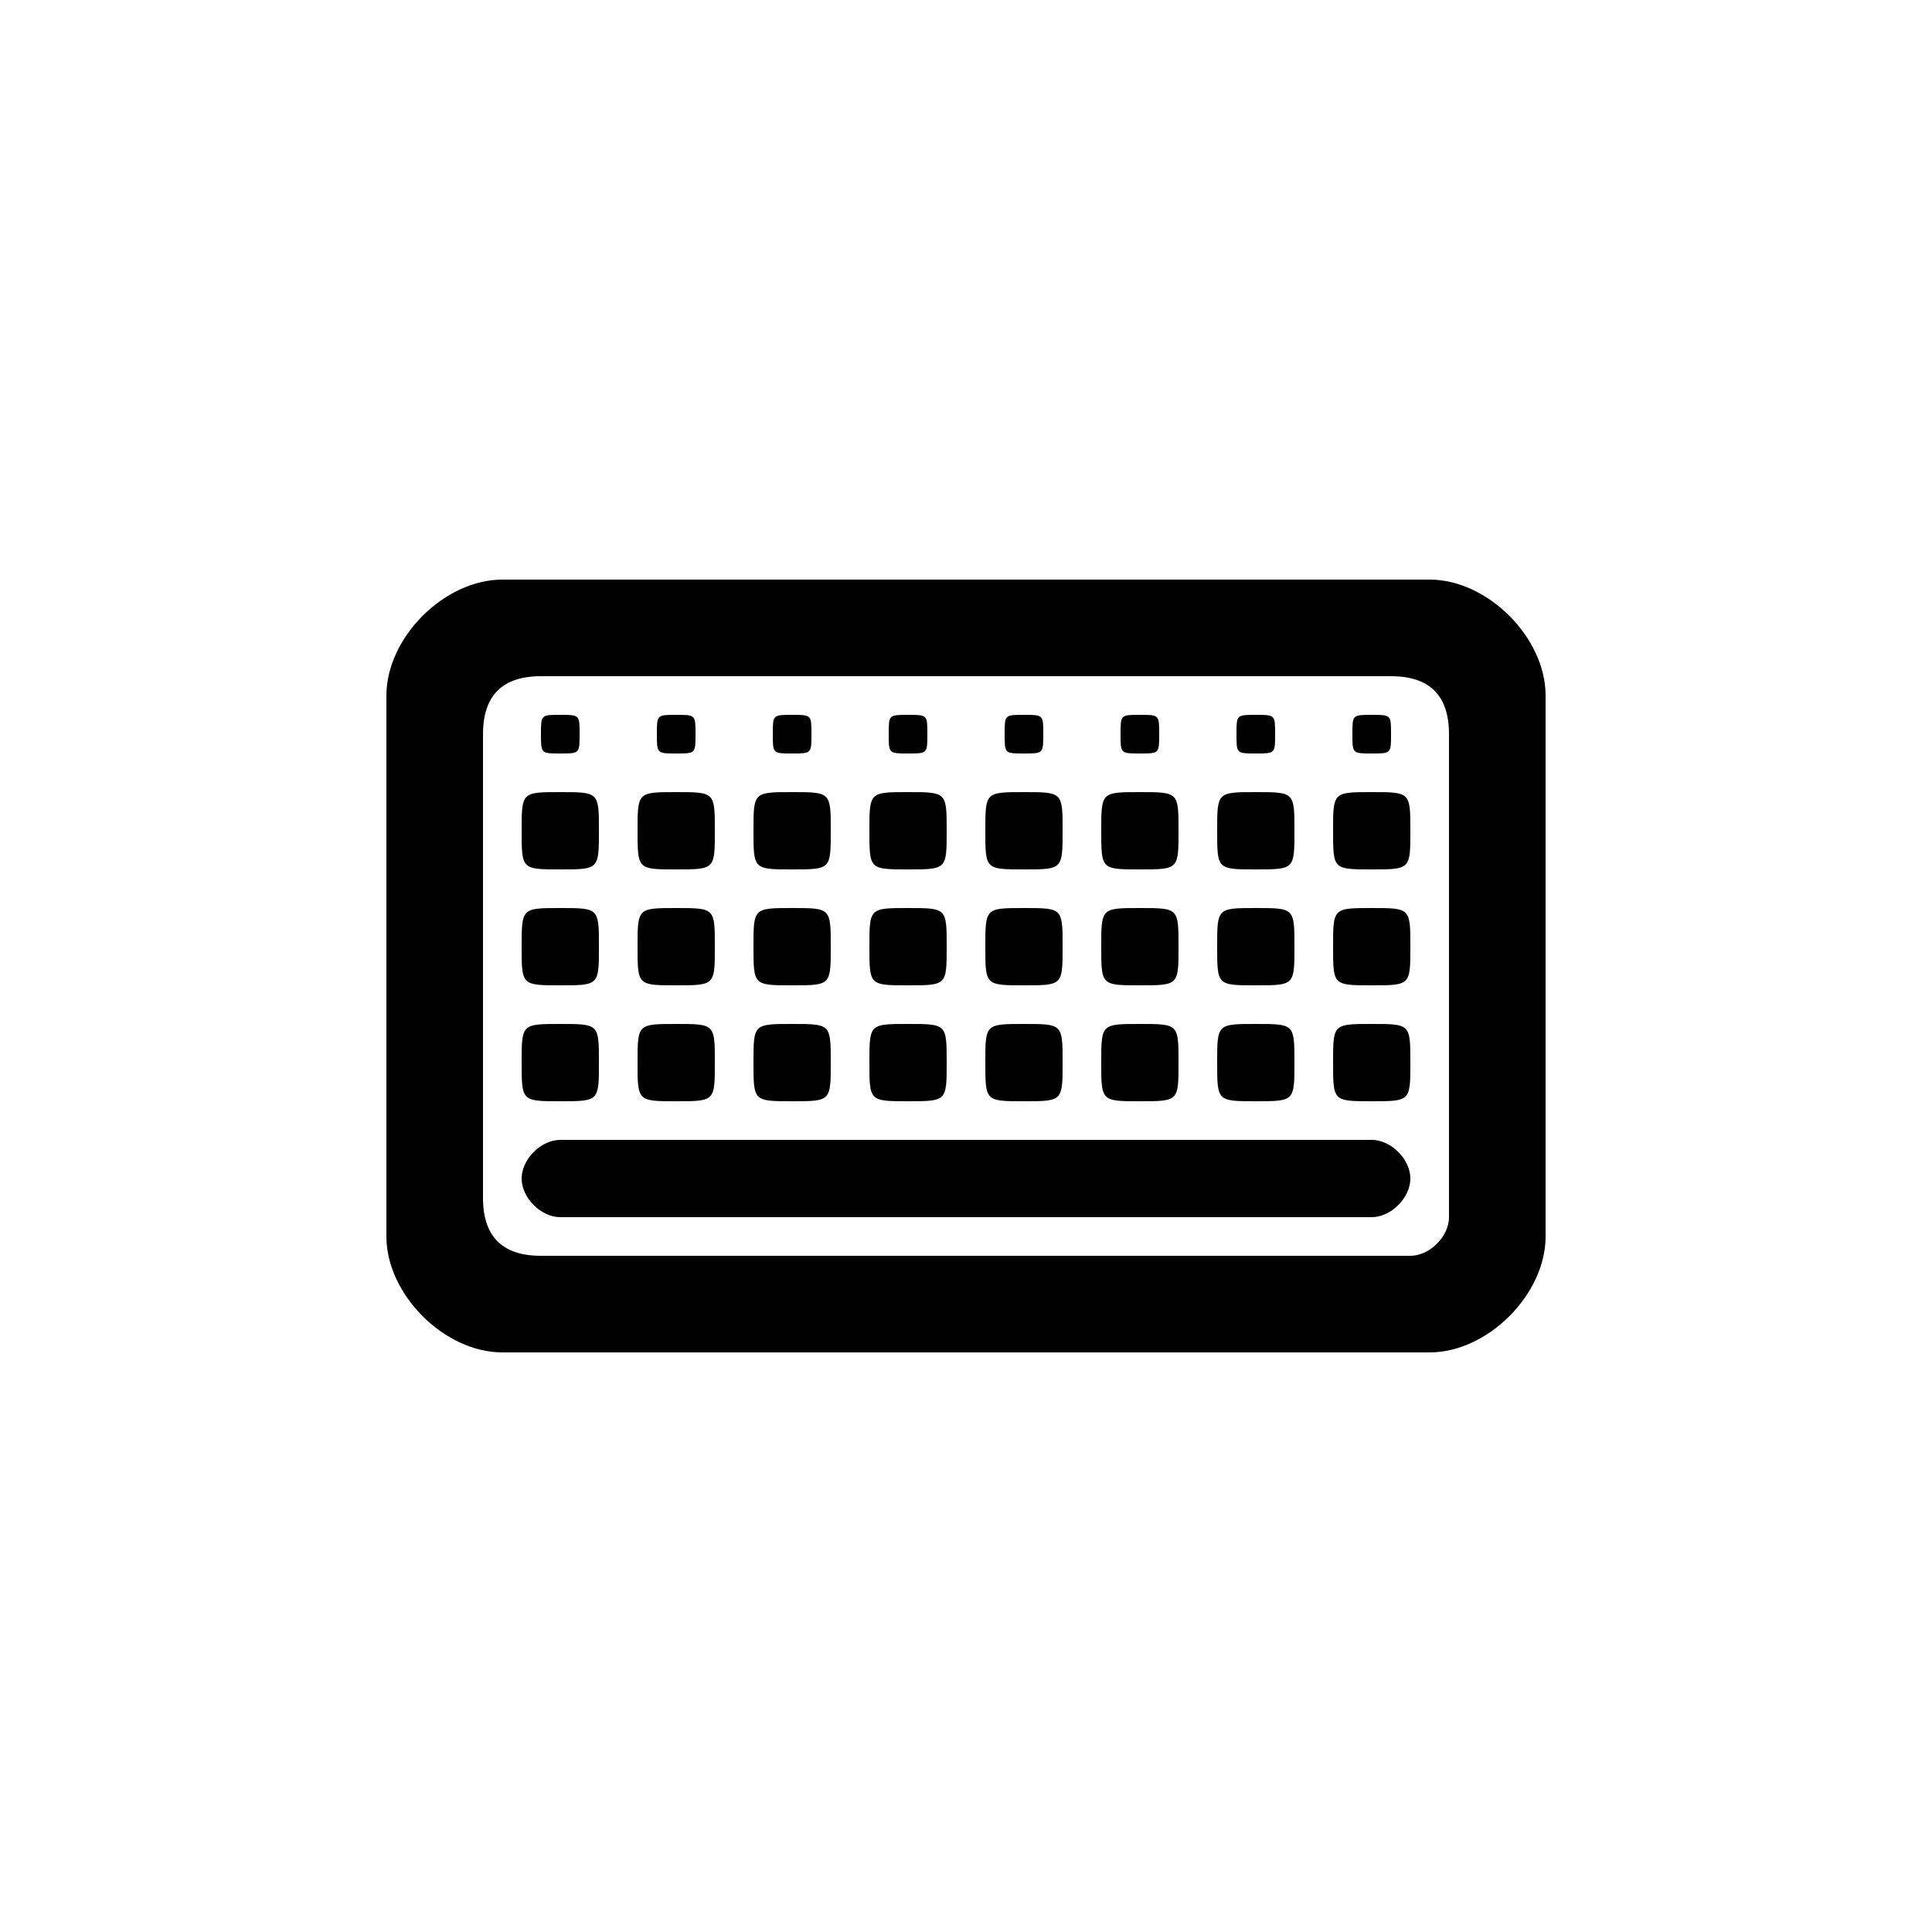 <svg version="1.1" xmlns="http://www.w3.org/2000/svg" viewBox="0 0 100 100"><path stroke="#000000" stroke-width="0" stroke-linejoin="round" stroke-linecap="round" fill="#000000" d="M 28 65 C 45 65 55 65 73 65 C 74 65 75 64 75 63 C 75 60 75 40 75 38 C 75 36 74 35 72 35 C 55 35 45 35 28 35 C 26 35 25 36 25 38 C 25 40 25 60 25 62 C 25 64 26 65 28 65 Z M 26 70 C 23 70 20 67 20 64 C 20 60 20 40 20 36 C 20 33 23 30 26 30 C 42 30 58 30 74 30 C 77 30 80 33 80 36 C 80 40 80 50 80 64 C 80 67 77 70 74 70 C 58 70 42 70 26 70 Z M 29 39 C 28 39 28 39 28 38 C 28 37 28 37 29 37 C 30 37 30 37 30 38 C 30 39 30 39 29 39 Z M 35 39 C 34 39 34 39 34 38 C 34 37 34 37 35 37 C 36 37 36 37 36 38 C 36 39 36 39 35 39 Z M 41 39 C 40 39 40 39 40 38 C 40 37 40 37 41 37 C 42 37 42 37 42 38 C 42 39 42 39 41 39 Z M 47 39 C 46 39 46 39 46 38 C 46 37 46 37 47 37 C 48 37 48 37 48 38 C 48 39 48 39 47 39 Z M 53 39 C 52 39 52 39 52 38 C 52 37 52 37 53 37 C 54 37 54 37 54 38 C 54 39 54 39 53 39 Z M 59 39 C 58 39 58 39 58 38 C 58 37 58 37 59 37 C 60 37 60 37 60 38 C 60 39 60 39 59 39 Z M 65 39 C 64 39 64 39 64 38 C 64 37 64 37 65 37 C 66 37 66 37 66 38 C 66 39 66 39 65 39 Z M 71 39 C 70 39 70 39 70 38 C 70 37 70 37 71 37 C 72 37 72 37 72 38 C 72 39 72 39 71 39 Z M 71 45 C 69 45 69 45 69 43 C 69 41 69 41 71 41 C 73 41 73 41 73 43 C 73 45 73 45 71 45 Z M 65 45 C 63 45 63 45 63 43 C 63 41 63 41 65 41 C 67 41 67 41 67 43 C 67 45 67 45 65 45 Z M 59 45 C 57 45 57 45 57 43 C 57 41 57 41 59 41 C 61 41 61 41 61 43 C 61 45 61 45 59 45 Z M 53 45 C 51 45 51 45 51 43 C 51 41 51 41 53 41 C 55 41 55 41 55 43 C 55 45 55 45 53 45 Z M 47 45 C 45 45 45 45 45 43 C 45 41 45 41 47 41 C 49 41 49 41 49 43 C 49 45 49 45 47 45 Z M 41 45 C 39 45 39 45 39 43 C 39 41 39 41 41 41 C 43 41 43 41 43 43 C 43 45 43 45 41 45 Z M 35 45 C 33 45 33 45 33 43 C 33 41 33 41 35 41 C 37 41 37 41 37 43 C 37 45 37 45 35 45 Z M 29 45 C 27 45 27 45 27 43 C 27 41 27 41 29 41 C 31 41 31 41 31 43 C 31 45 31 45 29 45 Z M 29 51 C 27 51 27 51 27 49 C 27 47 27 47 29 47 C 31 47 31 47 31 49 C 31 51 31 51 29 51 Z M 35 51 C 33 51 33 51 33 49 C 33 47 33 47 35 47 C 37 47 37 47 37 49 C 37 51 37 51 35 51 Z M 41 51 C 39 51 39 51 39 49 C 39 47 39 47 41 47 C 43 47 43 47 43 49 C 43 51 43 51 41 51 Z M 47 51 C 45 51 45 51 45 49 C 45 47 45 47 47 47 C 49 47 49 47 49 49 C 49 51 49 51 47 51 Z M 53 51 C 51 51 51 51 51 49 C 51 47 51 47 53 47 C 55 47 55 47 55 49 C 55 51 55 51 53 51 Z M 59 51 C 57 51 57 51 57 49 C 57 47 57 47 59 47 C 61 47 61 47 61 49 C 61 51 61 51 59 51 Z M 65 51 C 63 51 63 51 63 49 C 63 47 63 47 65 47 C 67 47 67 47 67 49 C 67 51 67 51 65 51 Z M 71 51 C 69 51 69 51 69 49 C 69 47 69 47 71 47 C 73 47 73 47 73 49 C 73 51 73 51 71 51 Z M 71 57 C 69 57 69 57 69 55 C 69 53 69 53 71 53 C 73 53 73 53 73 55 C 73 57 73 57 71 57 Z M 65 57 C 63 57 63 57 63 55 C 63 53 63 53 65 53 C 67 53 67 53 67 55 C 67 57 67 57 65 57 Z M 59 57 C 57 57 57 57 57 55 C 57 53 57 53 59 53 C 61 53 61 53 61 55 C 61 57 61 57 59 57 Z M 53 57 C 51 57 51 57 51 55 C 51 53 51 53 53 53 C 55 53 55 53 55 55 C 55 57 55 57 53 57 Z M 47 57 C 45 57 45 57 45 55 C 45 53 45 53 47 53 C 49 53 49 53 49 55 C 49 57 49 57 47 57 Z M 41 57 C 39 57 39 57 39 55 C 39 53 39 53 41 53 C 43 53 43 53 43 55 C 43 57 43 57 41 57 Z M 35 57 C 33 57 33 57 33 55 C 33 53 33 53 35 53 C 37 53 37 53 37 55 C 37 57 37 57 35 57 Z M 29 57 C 27 57 27 57 27 55 C 27 53 27 53 29 53 C 31 53 31 53 31 55 C 31 57 31 57 29 57 Z M 71 59 C 72 59 73 60 73 61 C 73 62 72 63 71 63 C 55 63 45 63 29 63 C 28 63 27 62 27 61 C 27 60 28 59 29 59 C 45 59 55 59 71 59 Z"></path></svg>